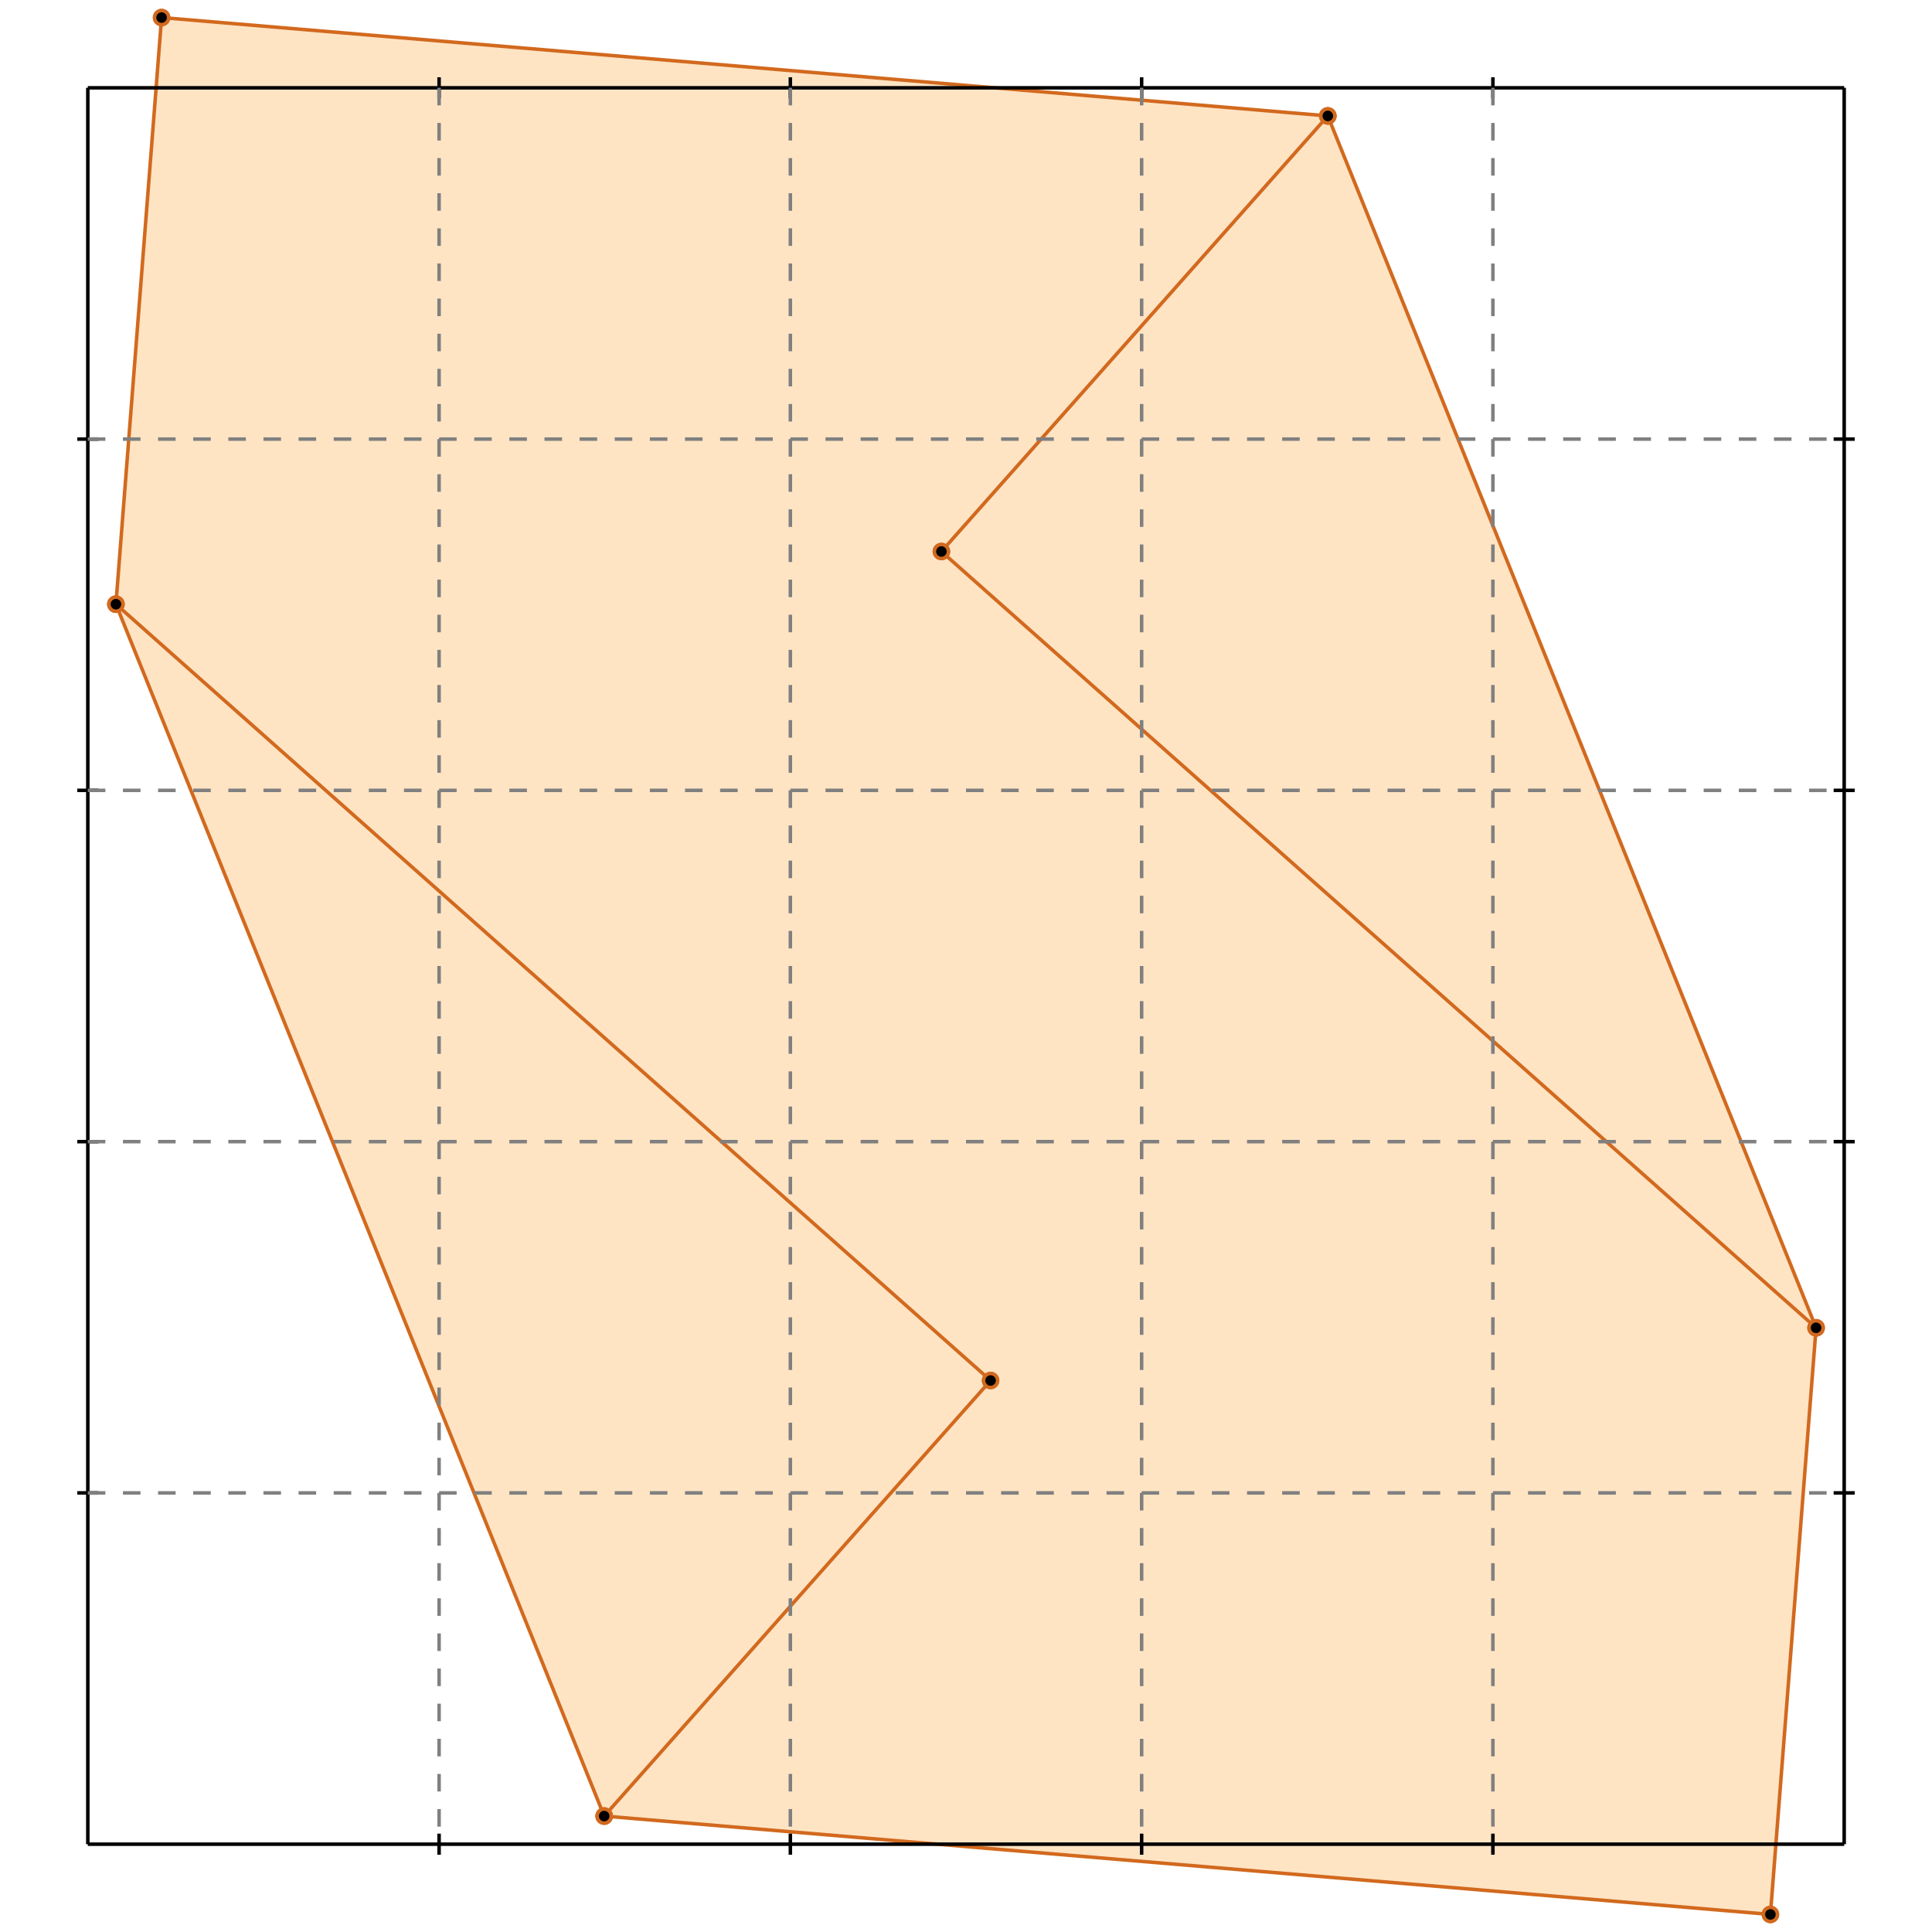 <?xml version="1.0" standalone="no"?>
<!DOCTYPE svg PUBLIC "-//W3C//DTD SVG 1.1//EN" 
  "http://www.w3.org/Graphics/SVG/1.1/DTD/svg11.dtd">
<svg width="550" height="550" version="1.1" id="toplevel"
    xmlns="http://www.w3.org/2000/svg"
    xmlns:xlink="http://www.w3.org/1999/xlink">
  <polygon points="504,545 517,378 378,33 46,5 33,172 172,517" fill="bisque"/>
  <g stroke="chocolate" stroke-width="1">
    <line x1="172" y1="517" x2="33" y2="172"/>
    <circle cx="172" cy="517" r="2"/>
    <circle cx="33" cy="172" r="2"/>
  </g>
  <g stroke="chocolate" stroke-width="1">
    <line x1="282" y1="393" x2="33" y2="172"/>
    <circle cx="282" cy="393" r="2"/>
    <circle cx="33" cy="172" r="2"/>
  </g>
  <g stroke="chocolate" stroke-width="1">
    <line x1="504" y1="545" x2="172" y2="517"/>
    <circle cx="504" cy="545" r="2"/>
    <circle cx="172" cy="517" r="2"/>
  </g>
  <g stroke="chocolate" stroke-width="1">
    <line x1="517" y1="378" x2="268" y2="157"/>
    <circle cx="517" cy="378" r="2"/>
    <circle cx="268" cy="157" r="2"/>
  </g>
  <g stroke="chocolate" stroke-width="1">
    <line x1="517" y1="378" x2="378" y2="33"/>
    <circle cx="517" cy="378" r="2"/>
    <circle cx="378" cy="33" r="2"/>
  </g>
  <g stroke="chocolate" stroke-width="1">
    <line x1="504" y1="545" x2="517" y2="378"/>
    <circle cx="504" cy="545" r="2"/>
    <circle cx="517" cy="378" r="2"/>
  </g>
  <g stroke="chocolate" stroke-width="1">
    <line x1="33" y1="172" x2="46" y2="5"/>
    <circle cx="33" cy="172" r="2"/>
    <circle cx="46" cy="5" r="2"/>
  </g>
  <g stroke="chocolate" stroke-width="1">
    <line x1="172" y1="517" x2="282" y2="393"/>
    <circle cx="172" cy="517" r="2"/>
    <circle cx="282" cy="393" r="2"/>
  </g>
  <g stroke="chocolate" stroke-width="1">
    <line x1="268" y1="157" x2="378" y2="33"/>
    <circle cx="268" cy="157" r="2"/>
    <circle cx="378" cy="33" r="2"/>
  </g>
  <g stroke="chocolate" stroke-width="1">
    <line x1="378" y1="33" x2="46" y2="5"/>
    <circle cx="378" cy="33" r="2"/>
    <circle cx="46" cy="5" r="2"/>
  </g>
  <g stroke="black" stroke-width="1">
    <line x1="25" y1="25" x2="525" y2="25"/>
    <line x1="25" y1="25" x2="25" y2="525"/>
    <line x1="525" y1="525" x2="25" y2="525"/>
    <line x1="525" y1="525" x2="525" y2="25"/>
    <line x1="125" y1="22" x2="125" y2="28"/>
    <line x1="22" y1="125" x2="28" y2="125"/>
    <line x1="125" y1="522" x2="125" y2="528"/>
    <line x1="522" y1="125" x2="528" y2="125"/>
    <line x1="225" y1="22" x2="225" y2="28"/>
    <line x1="22" y1="225" x2="28" y2="225"/>
    <line x1="225" y1="522" x2="225" y2="528"/>
    <line x1="522" y1="225" x2="528" y2="225"/>
    <line x1="325" y1="22" x2="325" y2="28"/>
    <line x1="22" y1="325" x2="28" y2="325"/>
    <line x1="325" y1="522" x2="325" y2="528"/>
    <line x1="522" y1="325" x2="528" y2="325"/>
    <line x1="425" y1="22" x2="425" y2="28"/>
    <line x1="22" y1="425" x2="28" y2="425"/>
    <line x1="425" y1="522" x2="425" y2="528"/>
    <line x1="522" y1="425" x2="528" y2="425"/>
  </g>
  <g stroke="gray" stroke-width="1" stroke-dasharray="5,5">
    <line x1="125" y1="25" x2="125" y2="525"/>
    <line x1="25" y1="125" x2="525" y2="125"/>
    <line x1="225" y1="25" x2="225" y2="525"/>
    <line x1="25" y1="225" x2="525" y2="225"/>
    <line x1="325" y1="25" x2="325" y2="525"/>
    <line x1="25" y1="325" x2="525" y2="325"/>
    <line x1="425" y1="25" x2="425" y2="525"/>
    <line x1="25" y1="425" x2="525" y2="425"/>
  </g>
</svg>
